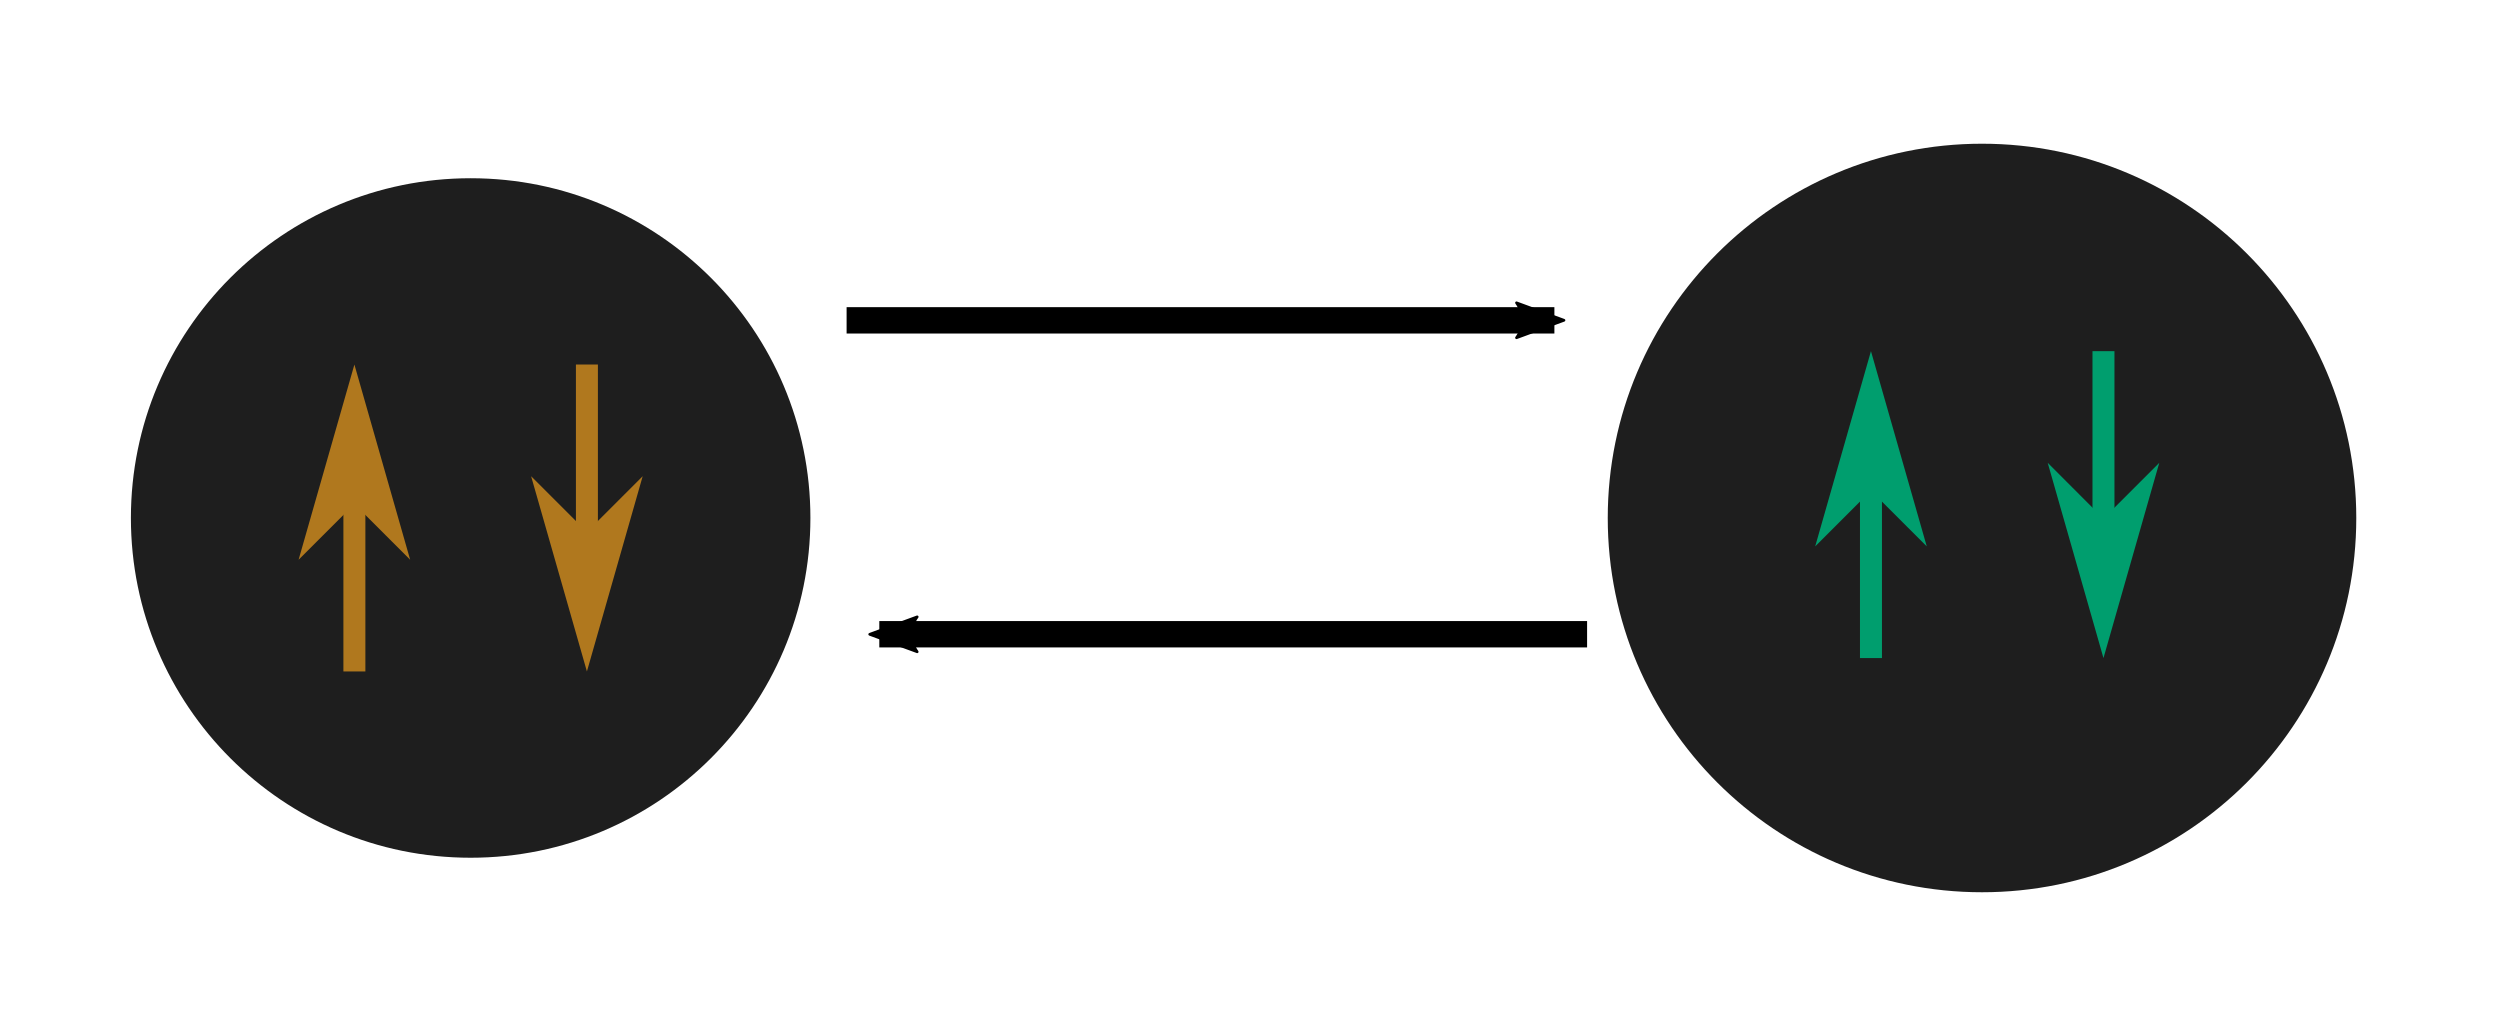 <?xml version="1.0" encoding="UTF-8" standalone="no"?>
<svg
   width="322.558pt"
   height="133.664pt"
   viewBox="0 0 322.558 133.664"
   version="1.2"
   id="svg31081"
   sodipodi:docname="kondo_zeromode_banner.svg"
   inkscape:version="1.1.1 (3bf5ae0d25, 2021-09-20, custom)"
   xmlns:inkscape="http://www.inkscape.org/namespaces/inkscape"
   xmlns:sodipodi="http://sodipodi.sourceforge.net/DTD/sodipodi-0.dtd"
   xmlns="http://www.w3.org/2000/svg"
   xmlns:svg="http://www.w3.org/2000/svg">
  <sodipodi:namedview
     id="namedview31083"
     pagecolor="#505050"
     bordercolor="#eeeeee"
     borderopacity="1"
     inkscape:pageshadow="0"
     inkscape:pageopacity="0"
     inkscape:pagecheckerboard="0"
     inkscape:document-units="pt"
     showgrid="false"
     inkscape:zoom="1.8249041"
     inkscape:cx="252.61602"
     inkscape:cy="118.63637"
     inkscape:window-width="1916"
     inkscape:window-height="1051"
     inkscape:window-x="0"
     inkscape:window-y="25"
     inkscape:window-maximized="1"
     inkscape:current-layer="svg31081" />
  <defs
     id="defs30976">
    <marker
       style="overflow:visible"
       id="Arrow2Mstart"
       refX="0"
       refY="0"
       orient="auto"
       inkscape:stockid="Arrow2Mstart"
       inkscape:isstock="true">
      <path
         transform="scale(0.6)"
         d="M 8.719,4.034 -2.207,0.016 8.719,-4.002 c -1.745,2.372 -1.735,5.617 -6e-7,8.035 z"
         style="fill:context-stroke;fill-rule:evenodd;stroke:context-stroke;stroke-width:0.625;stroke-linejoin:round"
         id="path5564" />
    </marker>
    <marker
       style="overflow:visible"
       id="Arrow2Mend"
       refX="0"
       refY="0"
       orient="auto"
       inkscape:stockid="Arrow2Mend"
       inkscape:isstock="true">
      <path
         transform="scale(-0.6)"
         d="M 8.719,4.034 -2.207,0.016 8.719,-4.002 c -1.745,2.372 -1.735,5.617 -6e-7,8.035 z"
         style="fill:context-stroke;fill-rule:evenodd;stroke:context-stroke;stroke-width:0.625;stroke-linejoin:round"
         id="path5567" />
    </marker>
    <marker
       style="overflow:visible"
       id="Arrow2Lend"
       refX="0"
       refY="0"
       orient="auto"
       inkscape:stockid="Arrow2Lend"
       inkscape:isstock="true">
      <path
         transform="matrix(-1.1,0,0,-1.1,-1.1,0)"
         d="M 8.719,4.034 -2.207,0.016 8.719,-4.002 c -1.745,2.372 -1.735,5.617 -6e-7,8.035 z"
         style="fill:context-stroke;fill-rule:evenodd;stroke:context-stroke;stroke-width:0.625;stroke-linejoin:round"
         id="path5561" />
    </marker>
    <clipPath
       id="clip1">
      <path
         d="m 28,134 h 11 v 17.242 H 28 Z m 0,0"
         id="path30967" />
    </clipPath>
    <clipPath
       id="clip2">
      <path
         d="m 75,134 h 12 v 17.242 H 75 Z m 0,0"
         id="path30970" />
    </clipPath>
    <clipPath
       id="clip3">
      <path
         d="m 345,133 h 10.316 v 13 H 345 Z m 0,0"
         id="path30973" />
    </clipPath>
    <filter
       inkscape:collect="always"
       style="color-interpolation-filters:sRGB"
       id="filter31687"
       x="-0.193"
       y="-0.193"
       width="1.385"
       height="1.385">
      <feGaussianBlur
         inkscape:collect="always"
         stdDeviation="7.037"
         id="feGaussianBlur31689" />
    </filter>
    <filter
       inkscape:collect="always"
       style="color-interpolation-filters:sRGB"
       id="filter31691"
       x="-0.192"
       y="-0.192"
       width="1.384"
       height="1.384">
      <feGaussianBlur
         inkscape:collect="always"
         stdDeviation="7.726"
         id="feGaussianBlur31693" />
    </filter>
  </defs>
  <path
     style="mix-blend-mode:normal;fill:#1e1e1e;fill-opacity:1;fill-rule:nonzero;stroke:none;filter:url(#filter31687)"
     d="m 104.561,66.832 c 0,24.211 -19.629,43.836 -43.836,43.836 -24.211,0 -43.836,-19.625 -43.836,-43.836 0,-24.207 19.625,-43.836 43.836,-43.836 24.207,0 43.836,19.629 43.836,43.836 z m 0,0"
     id="path30978" />
  <path
     style="fill:#1e1e1e;fill-opacity:1;fill-rule:nonzero;stroke:none;filter:url(#filter31691)"
     d="m 304.015,66.832 c 0,26.672 -21.621,48.289 -48.289,48.289 -26.672,0 -48.289,-21.617 -48.289,-48.289 0,-26.668 21.617,-48.289 48.289,-48.289 26.668,0 48.289,21.621 48.289,48.289 z m 0,0"
     id="path30980" />
  <path
     style="fill:none;stroke:#b0781e;stroke-width:2.835;stroke-linecap:butt;stroke-linejoin:miter;stroke-miterlimit:4;stroke-opacity:1"
     d="M 45.725,86.633 V 52.617"
     id="path30982" />
  <path
     style="fill:#b0781e;fill-opacity:1;fill-rule:evenodd;stroke:#b0781e;stroke-width:1.512;stroke-linecap:butt;stroke-linejoin:miter;stroke-miterlimit:4;stroke-opacity:1"
     d="m 45.725,63.957 5.668,5.668 -5.668,-19.84 -5.672,19.84 z m 0,0"
     id="path30984" />
  <path
     style="fill:none;stroke:#b0781e;stroke-width:2.835;stroke-linecap:butt;stroke-linejoin:miter;stroke-miterlimit:4;stroke-opacity:1"
     d="M 75.725,47.031 V 81.047"
     id="path30986" />
  <path
     style="fill:#b0781e;fill-opacity:1;fill-rule:evenodd;stroke:#b0781e;stroke-width:1.512;stroke-linecap:butt;stroke-linejoin:miter;stroke-miterlimit:4;stroke-opacity:1"
     d="m 75.725,69.707 -5.672,-5.668 5.672,19.844 5.668,-19.844 z m 0,0"
     id="path30988" />
  <path
     style="fill:none;stroke:#009e6e;stroke-width:2.835;stroke-linecap:butt;stroke-linejoin:miter;stroke-miterlimit:4;stroke-opacity:1"
     d="M 241.397,84.906 V 50.895"
     id="path30990" />
  <path
     style="fill:#009e6e;fill-opacity:1;fill-rule:evenodd;stroke:#009e6e;stroke-width:1.512;stroke-linecap:butt;stroke-linejoin:miter;stroke-miterlimit:4;stroke-opacity:1"
     d="m 241.397,62.234 5.672,5.668 -5.672,-19.844 -5.668,19.844 z m 0,0"
     id="path30992" />
  <path
     style="fill:none;stroke:#009e6e;stroke-width:2.835;stroke-linecap:butt;stroke-linejoin:miter;stroke-miterlimit:4;stroke-opacity:1"
     d="M 271.397,45.309 V 79.32"
     id="path30994" />
  <path
     style="fill:#009e6e;fill-opacity:1;fill-rule:evenodd;stroke:#009e6e;stroke-width:1.512;stroke-linecap:butt;stroke-linejoin:miter;stroke-miterlimit:4;stroke-opacity:1"
     d="m 271.397,67.984 -5.668,-5.672 5.668,19.844 5.672,-19.844 z m 0,0"
     id="path30996" />
  <path
     style="fill:none;stroke:#000000;stroke-width:3.402;stroke-linecap:butt;stroke-linejoin:miter;stroke-miterlimit:4;stroke-dasharray:none;stroke-opacity:1;marker-end:url(#Arrow2Mend)"
     d="m 109.231,41.332 h 91.321"
     id="path30998" />
  <path
     style="fill:none;stroke:#000000;stroke-width:3.402;stroke-linecap:butt;stroke-linejoin:miter;stroke-miterlimit:4;stroke-dasharray:none;stroke-opacity:1;marker-end:url(#Arrow2Mend)"
     d="M 204.772,81.832 H 113.451"
     id="path31002" />
</svg>

